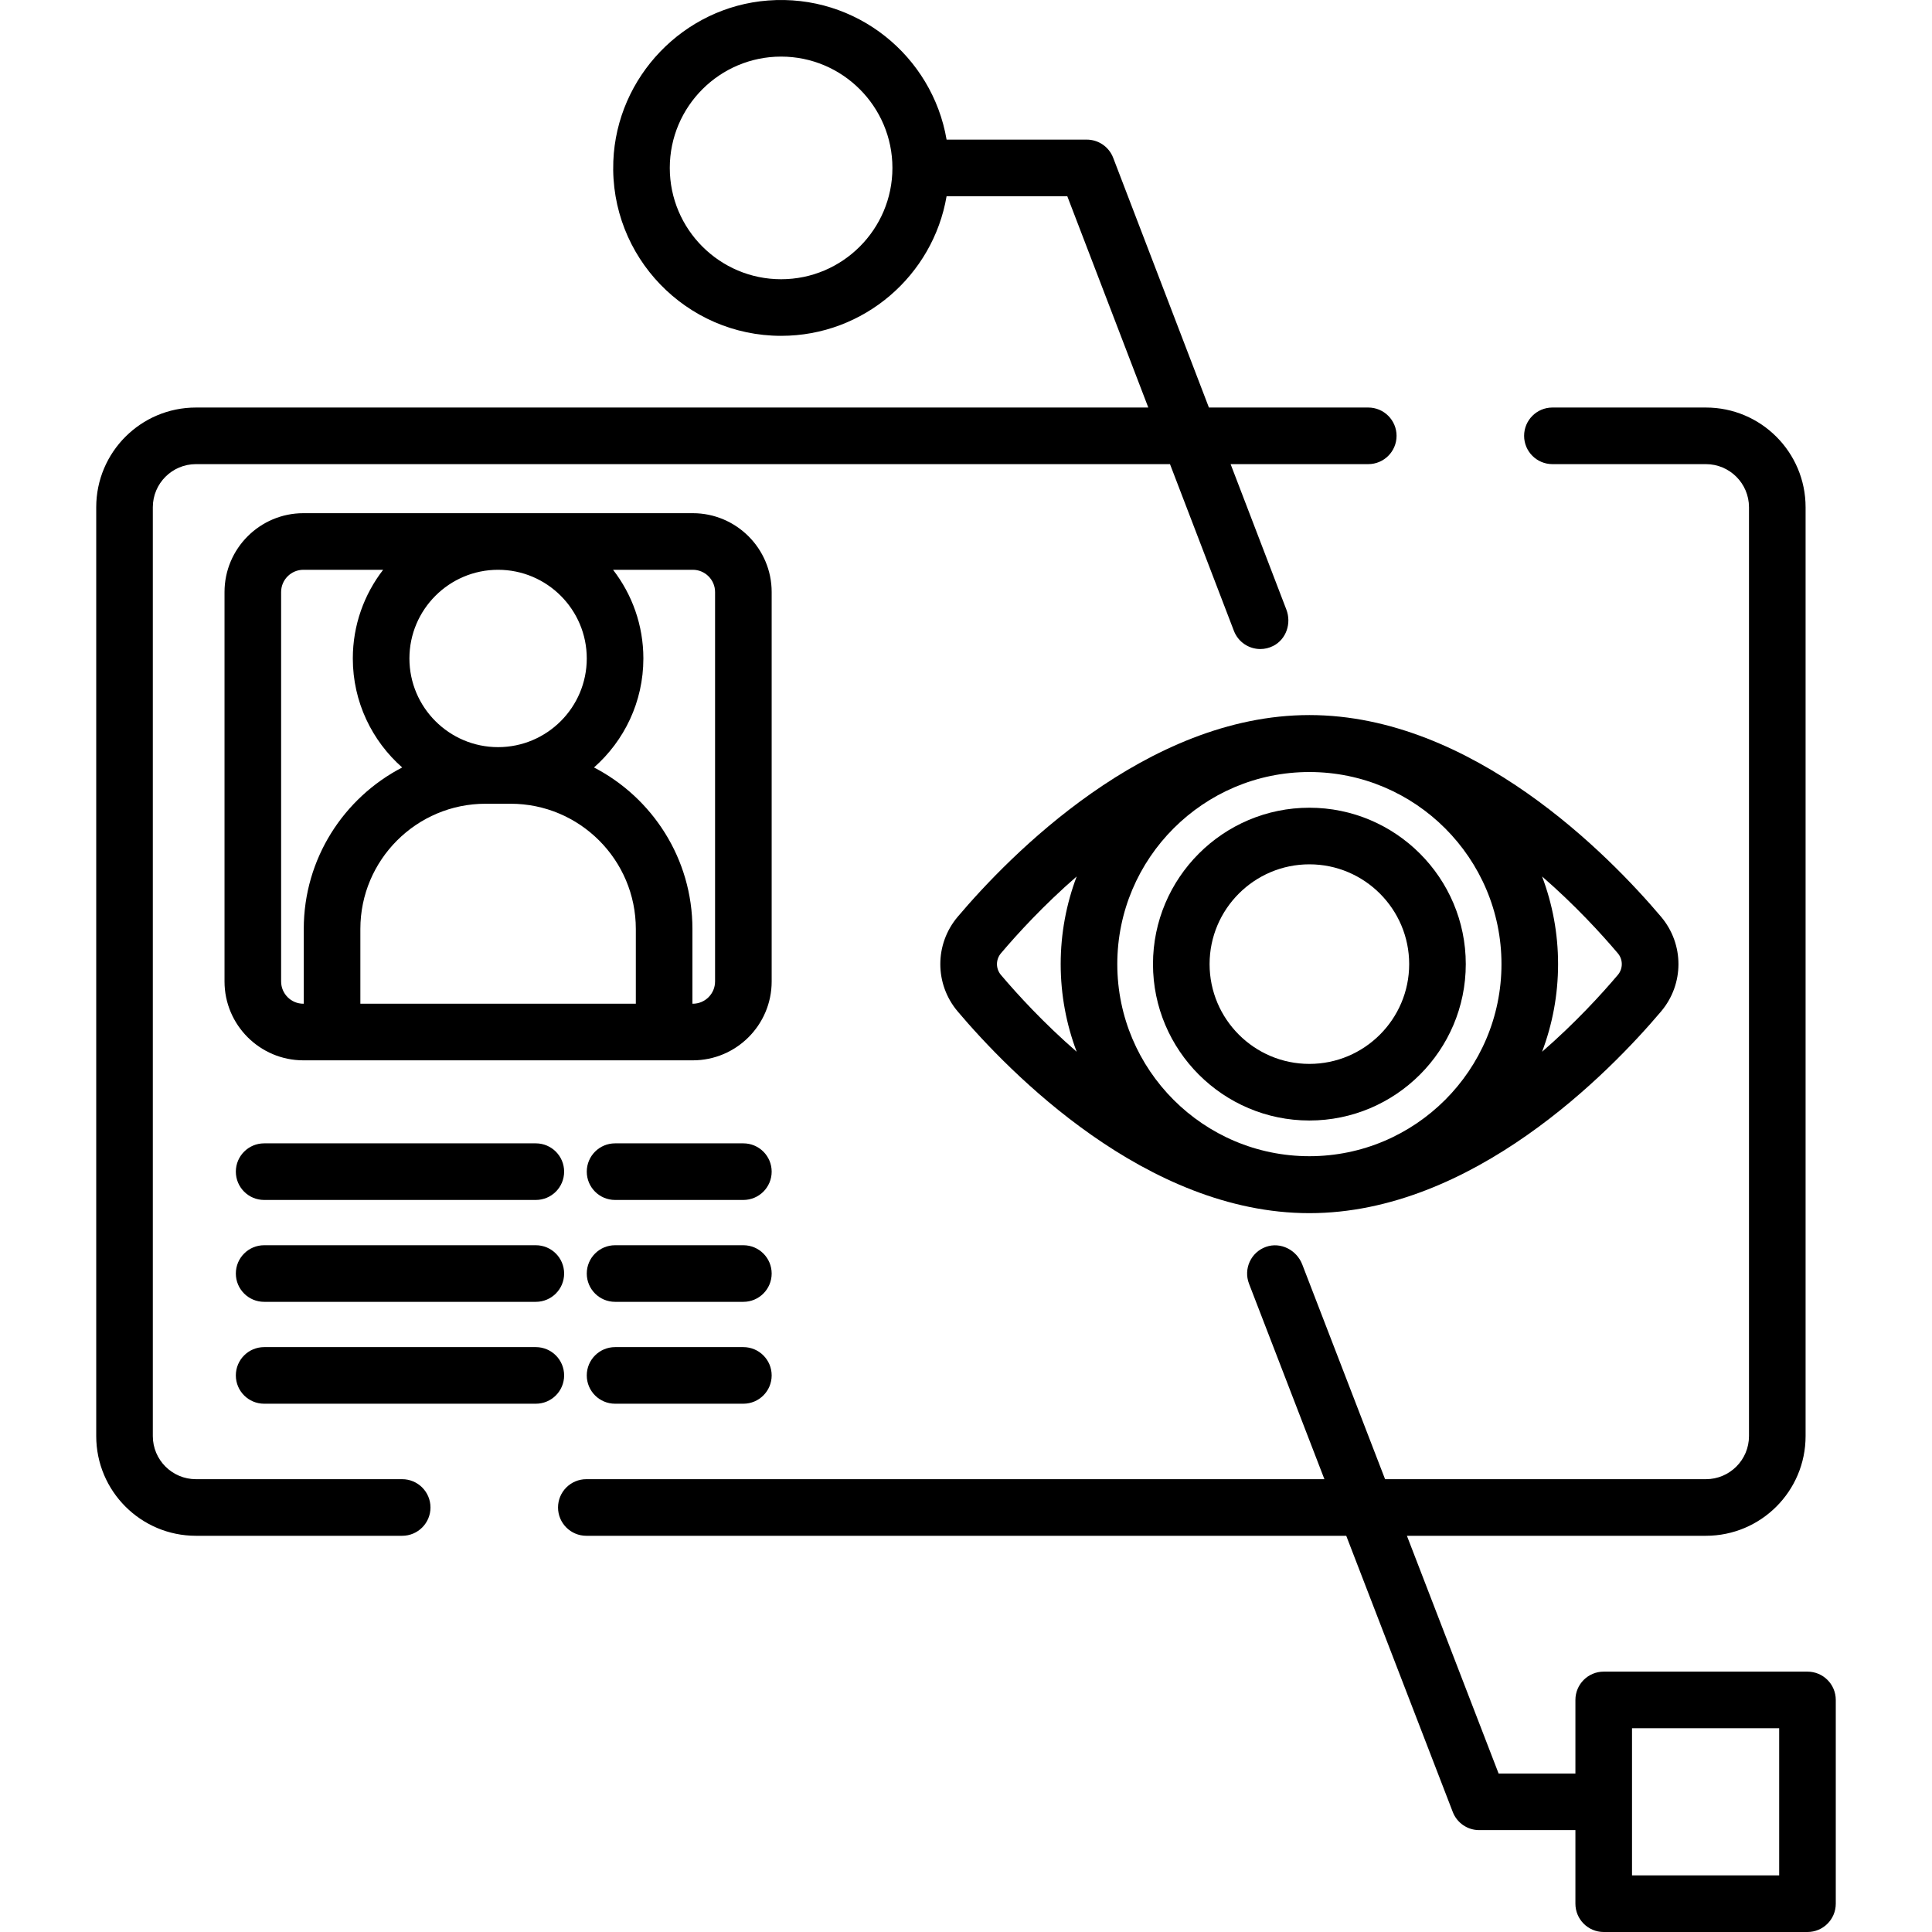 <?xml version="1.0" encoding="iso-8859-1"?>
<!-- Generator: Adobe Illustrator 19.0.0, SVG Export Plug-In . SVG Version: 6.00 Build 0)  -->
<svg version="1.1" id="Capa_1" xmlns="http://www.w3.org/2000/svg" xmlns:xlink="http://www.w3.org/1999/xlink" x="0px" y="0px"
	 viewBox="0 0 512 512" style="enable-background:new 0 0 512 512;" xml:space="preserve">
<g>
	<g>
		<path d="M440.185,242.935C426.583,226.869,390.274,189.5,347,189.5s-79.583,37.369-93.185,53.436
			c-6.164,7.28-6.164,17.849,0,25.129C267.417,284.131,303.726,321.5,347,321.5s79.583-37.369,93.185-53.436
			C446.349,260.784,446.349,250.215,440.185,242.935z M285.334,278.73c-8.777-7.628-15.71-15.208-20.07-20.357
			c-1.409-1.665-1.409-4.081,0-5.746c4.36-5.149,11.293-12.729,20.07-20.357c-2.732,7.229-4.24,15.056-4.24,23.23
			C281.094,263.674,282.601,271.5,285.334,278.73z M347,306.406c-28.07,0-50.906-22.837-50.906-50.906
			c0-28.069,22.836-50.906,50.906-50.906s50.906,22.837,50.906,50.906C397.906,283.569,375.07,306.406,347,306.406z
			 M428.736,258.373c-4.36,5.149-11.293,12.729-20.07,20.357c2.732-7.229,4.24-15.056,4.24-23.23c0-8.174-1.507-16-4.24-23.23
			c8.777,7.628,15.71,15.208,20.07,20.357C430.145,254.292,430.145,256.708,428.736,258.373z"/>
	</g>
</g>
<g>
	<g>
		<path d="M347,214.055c-22.854,0-41.446,18.593-41.446,41.445s18.592,41.445,41.446,41.445s41.446-18.593,41.446-41.445
			C388.446,232.648,369.854,214.055,347,214.055z M347,281.945c-14.582,0-26.446-11.863-26.446-26.445
			c0-14.582,11.864-26.445,26.446-26.445c14.582,0,26.446,11.863,26.446,26.445C373.446,270.082,361.582,281.945,347,281.945z"/>
	</g>
</g>
<g>
	<g>
		<path d="M183.6,136H80.4c-11.524,0-20.9,9.376-20.9,20.9v103.2c0,11.524,9.375,20.9,20.9,20.9h103.2
			c11.524,0,20.9-9.376,20.9-20.9V156.9C204.5,145.376,195.125,136,183.6,136z M132,151c12.958,0,23.5,10.542,23.5,23.5
			S144.958,198,132,198s-23.5-10.542-23.5-23.5S119.042,151,132,151z M80.5,246.181V266h-0.1c-3.254,0-5.9-2.646-5.9-5.9V156.9
			c0-3.254,2.646-5.9,5.9-5.9h21.136c-5.031,6.507-8.036,14.657-8.036,23.5c0,11.497,5.072,21.825,13.088,28.886
			C91.108,211.41,80.5,227.574,80.5,246.181z M168.501,266H95.5v-19.819c0-18.296,14.885-33.181,33.181-33.181h6.639
			c18.296,0,33.181,14.885,33.181,33.181V266z M189.5,260.1c0,3.254-2.646,5.9-5.9,5.9h-0.1v-19.819
			c0-18.606-10.608-34.771-26.088-42.795c8.016-7.061,13.088-17.389,13.088-28.886c0-8.843-3.004-16.993-8.036-23.5H183.6
			c3.253,0,5.9,2.646,5.9,5.9V260.1z"/>
	</g>
</g>
<g>
	<g>
		<path d="M142,303H70c-4.142,0-7.5,3.357-7.5,7.5s3.358,7.5,7.5,7.5h72c4.142,0,7.5-3.357,7.5-7.5S146.142,303,142,303z"/>
	</g>
</g>
<g>
	<g>
		<path d="M197,303h-34c-4.142,0-7.5,3.357-7.5,7.5s3.358,7.5,7.5,7.5h34c4.142,0,7.5-3.357,7.5-7.5S201.142,303,197,303z"/>
	</g>
</g>
<g>
	<g>
		<path d="M142,330H70c-4.142,0-7.5,3.357-7.5,7.5s3.358,7.5,7.5,7.5h72c4.142,0,7.5-3.357,7.5-7.5S146.142,330,142,330z"/>
	</g>
</g>
<g>
	<g>
		<path d="M197,330h-34c-4.142,0-7.5,3.357-7.5,7.5s3.358,7.5,7.5,7.5h34c4.142,0,7.5-3.357,7.5-7.5S201.142,330,197,330z"/>
	</g>
</g>
<g>
	<g>
		<path d="M142,357H70c-4.142,0-7.5,3.357-7.5,7.5s3.358,7.5,7.5,7.5h72c4.142,0,7.5-3.357,7.5-7.5S146.142,357,142,357z"/>
	</g>
</g>
<g>
	<g>
		<path d="M197,357h-34c-4.142,0-7.5,3.357-7.5,7.5s3.358,7.5,7.5,7.5h34c4.142,0,7.5-3.357,7.5-7.5S201.142,357,197,357z"/>
	</g>
</g>
<g>
	<g>
		<path d="M479,443h-54c-4.142,0-7.5,3.358-7.5,7.5V470h-20.354l-24.3-63h79.226c14.596,0,26.428-11.832,26.428-26.428V134.428
			c0-14.596-11.832-26.428-26.428-26.428h-40.667c-4.142,0-7.5,3.358-7.5,7.5c0,4.142,3.358,7.5,7.5,7.5h40.667
			c6.312,0,11.428,5.117,11.428,11.428v246.143c0,6.312-5.117,11.429-11.429,11.429H367.06l-21.949-56.904
			c-1.478-3.831-5.719-6.034-9.593-4.673c-4.009,1.409-6.034,5.839-4.516,9.776L350.983,392H155.384c-4.142,0-7.5,3.358-7.5,7.5
			c0,4.142,3.358,7.5,7.5,7.5h201.384l28.234,73.199c1.116,2.893,3.897,4.801,6.998,4.801h25.5v19.5c0,4.142,3.358,7.5,7.5,7.5h54
			c4.142,0,7.5-3.358,7.5-7.5v-54C486.5,446.358,483.142,443,479,443z M471.5,497h-39v-39h39V497z"/>
	</g>
</g>
<g>
	<g>
		<path d="M362.604,108h-42.23l-25.371-66.185C293.891,38.915,291.106,37,288,37h-37.145C247.09,14.923,227.02-1.668,203.511,0.134
			c-22.334,1.712-40.101,20.208-40.976,42.591C161.544,68.067,181.873,89,207,89c21.981,0,40.278-16.023,43.855-37h31.988l21.467,56
			H51.928C37.332,108,25.5,119.832,25.5,134.428v246.143C25.5,395.167,37.333,407,51.929,407h54.654c4.142,0,7.5-3.358,7.5-7.5
			c0-4.142-3.358-7.5-7.5-7.5H51.928c-6.311,0-11.428-5.117-11.428-11.428V134.429c0-6.312,5.117-11.429,11.429-11.429H310.06
			l16.938,44.185c1.144,2.984,3.988,4.817,7.004,4.817c1.146,0,2.317-0.264,3.428-0.831c3.457-1.765,4.86-6,3.471-9.625L326.124,123
			h36.48c4.142,0,7.5-3.358,7.5-7.5C370.104,111.358,366.746,108,362.604,108z M207,74c-16.267,0-29.5-13.233-29.5-29.5
			c0-16.267,13.233-29.5,29.5-29.5c16.267,0,29.5,13.233,29.5,29.5C236.5,60.767,223.267,74,207,74z"/>
	</g>
</g>
<g>
</g>
<g>
</g>
<g>
</g>
<g>
</g>
<g>
</g>
<g>
</g>
<g>
</g>
<g>
</g>
<g>
</g>
<g>
</g>
<g>
</g>
<g>
</g>
<g>
</g>
<g>
</g>
<g>
</g>
</svg>
